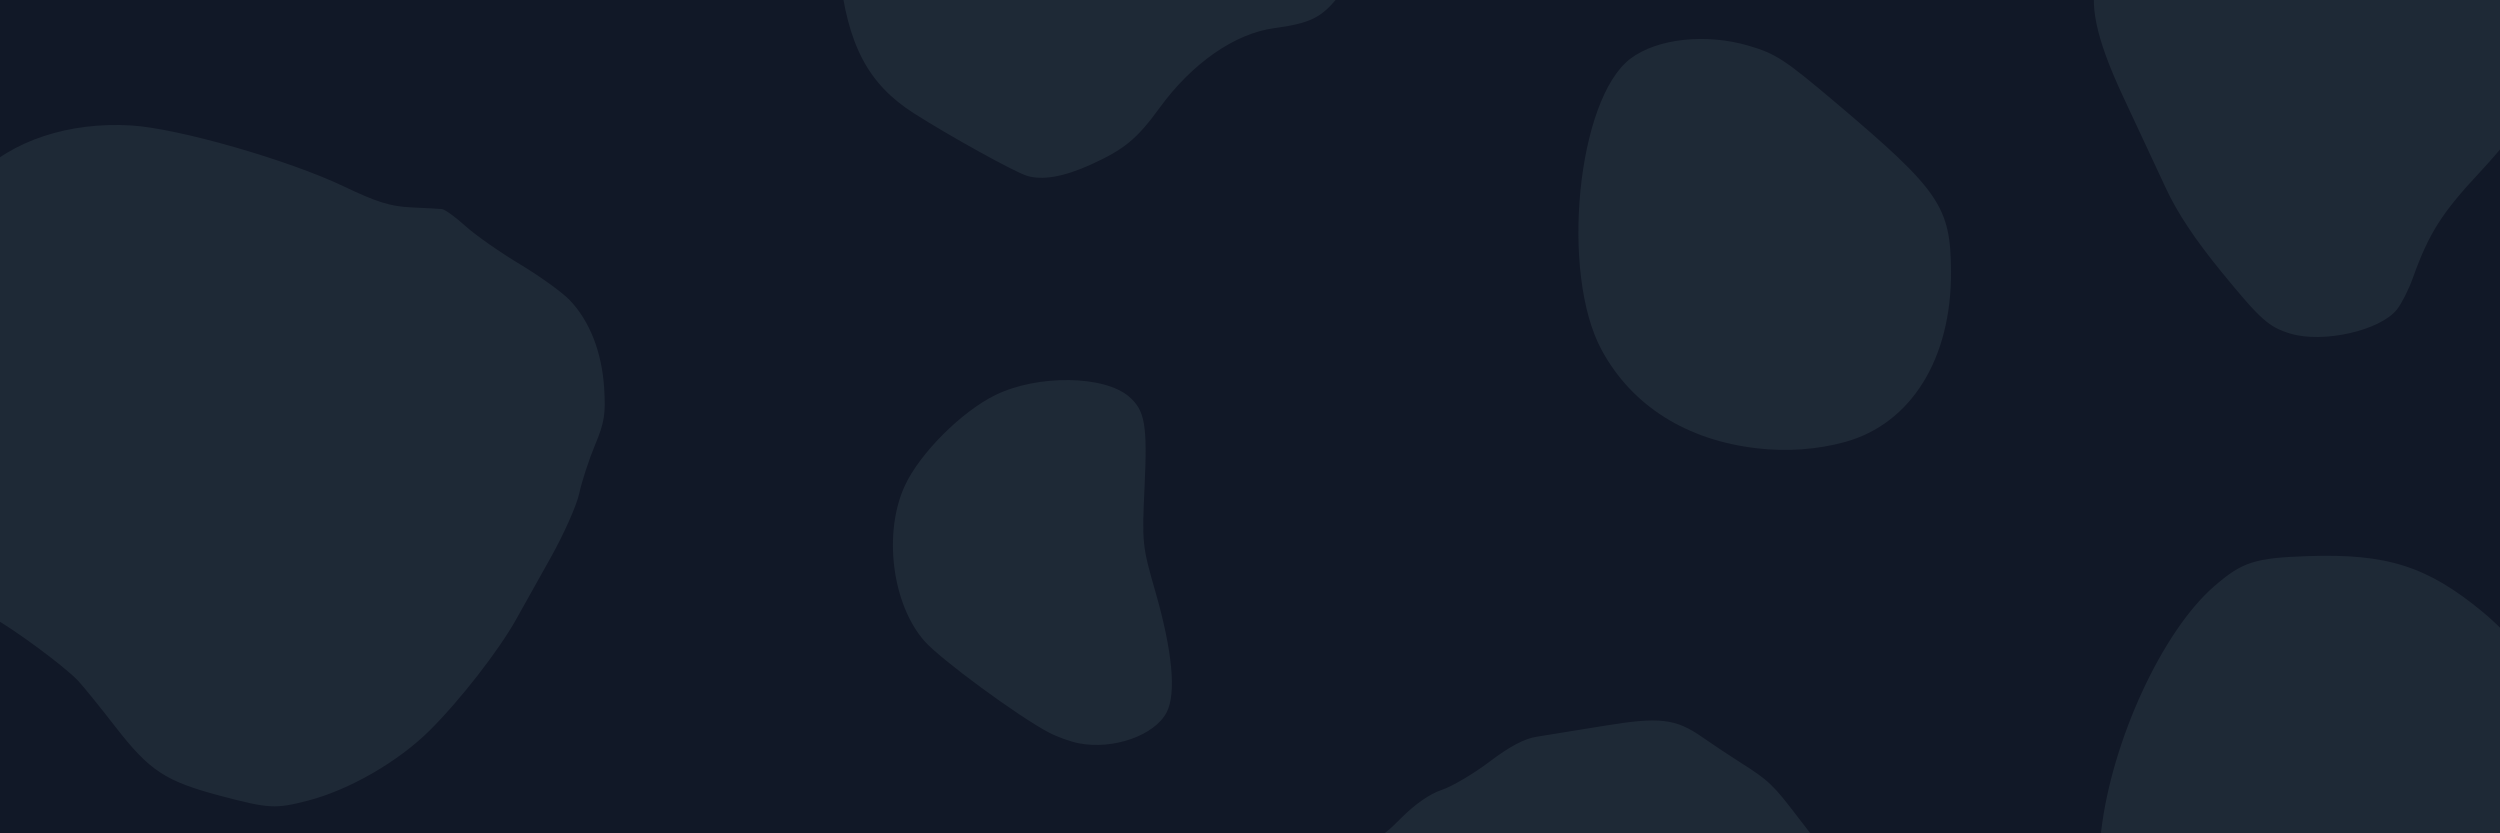 <?xml version="1.0" encoding="UTF-8" standalone="no"?>
<!-- Created with Inkscape (http://www.inkscape.org/) -->

<svg
   width="1200"
   height="400"
   viewBox="0 0 317.5 105.833"
   version="1.1"
   id="svg5"
   inkscape:version="1.1.2 (0a00cf5339, 2022-02-04)"
   sodipodi:docname="banner-background-1.svg"
   xmlns:inkscape="http://www.inkscape.org/namespaces/inkscape"
   xmlns:sodipodi="http://sodipodi.sourceforge.net/DTD/sodipodi-0.dtd"
   xmlns="http://www.w3.org/2000/svg"
   xmlns:svg="http://www.w3.org/2000/svg">
  <sodipodi:namedview
     id="namedview7"
     pagecolor="#ffffff"
     bordercolor="#666666"
     borderopacity="1.0"
     inkscape:pageshadow="2"
     inkscape:pageopacity="0.0"
     inkscape:pagecheckerboard="true"
     inkscape:document-units="mm"
     showgrid="false"
     units="px"
     width="1200px"
     inkscape:zoom="0.64052328"
     inkscape:cx="554.23434"
     inkscape:cy="245.11209"
     inkscape:window-width="1920"
     inkscape:window-height="947"
     inkscape:window-x="0"
     inkscape:window-y="0"
     inkscape:window-maximized="1"
     inkscape:current-layer="layer1" />
  <defs
     id="defs2" />
  <g
     inkscape:label="Layer 1"
     inkscape:groupmode="layer"
     id="layer1">
    <rect
       style="fill:#111827;fill-opacity:1;stroke:#808080;stroke-width:0;stroke-linejoin:round;paint-order:stroke fill markers"
       id="rect1430"
       width="352.16"
       height="130.021"
       x="-17.33"
       y="-12.094" />
    <path
       style="opacity:0.8;fill:#222d3a;fill-opacity:1;stroke-width:0.542"
       d="m -143.383,376.6 c 0.184,-0.969 0.633,-2.371 0.997,-3.116 0.364,-0.745 0.833,-2.69 1.041,-4.322 0.209,-1.632 0.574,-3.217 0.812,-3.523 0.238,-0.305 0.957,-2.311 1.598,-4.457 0.641,-2.146 1.407,-4.051 1.701,-4.232 0.294,-0.182 0.543,-0.865 0.553,-1.518 0.011,-0.653 0.49,-2.163 1.066,-3.355 0.576,-1.192 1.055,-2.461 1.066,-2.818 0.011,-0.358 0.443,-0.888 0.962,-1.179 0.519,-0.291 0.75,-0.722 0.512,-0.96 -0.237,-0.237 -0.608,-0.147 -0.823,0.202 -0.257,0.415 -0.666,0.46 -1.19,0.128 -0.652,-0.412 -0.599,-0.513 0.285,-0.552 l 1.084,-0.045 -1.084,-0.514 c -0.851,-0.404 -0.7,-0.456 0.704,-0.241 1.266,0.193 1.675,0.09 1.402,-0.353 -0.252,-0.408 -0.094,-0.513 0.454,-0.303 0.622,0.239 0.771,0.058 0.571,-0.707 -0.625,-2.39 5.747,-10.44 9.829,-12.416 3.592,-1.739 8.61,-1.533 12.498,0.511 3.746,1.971 12.705,8.637 14.544,10.822 0.736,0.875 1.488,1.442 1.67,1.26 0.182,-0.182 0.359,0.013 0.394,0.437 0.073,0.902 0.044,0.72 0.949,5.917 0.389,2.236 1.069,5.284 1.511,6.775 0.805,2.716 1.304,5.394 2.322,12.465 0.3,2.087 0.678,4.708 0.839,5.826 l 0.293,2.032 h -28.446 -28.446 z m 50.583,-28.589 c 0,-0.298 -0.427,-0.538 -0.948,-0.534 -0.811,0.007 -0.83,0.085 -0.136,0.534 1.023,0.661 1.084,0.661 1.084,0 z m -0.542,-1.626 c 0.447,-0.289 0.569,-0.526 0.271,-0.526 -0.298,0 -0.908,0.236 -1.355,0.526 -0.447,0.289 -0.569,0.526 -0.271,0.526 0.298,0 0.908,-0.236 1.355,-0.526 z m 498.612,31.698 c 0,-0.153 0.216,-0.702 0.479,-1.219 0.264,-0.518 1.271,-2.605 2.239,-4.638 1.633,-3.43 1.974,-3.792 4.737,-5.013 3.719,-1.645 7.249,-1.702 10.464,-0.17 3.15,1.501 4.534,2.711 3.694,3.231 -0.407,0.252 -0.025,0.705 1.062,1.269 0.933,0.482 2.072,1.604 2.532,2.494 0.46,0.889 1.045,1.617 1.301,1.617 0.256,0 0.581,0.609 0.724,1.355 l 0.259,1.355 h -13.745 c -7.56,0 -13.745,-0.125 -13.745,-0.278 z M 152.171,364.589 v -7.883 l 2.574,-0.025 c 1.416,-0.013 3.248,-0.058 4.072,-0.089 1.914,-0.08 3.501,1.363 4.25,3.863 l 0.59,1.968 2.386,-0.554 c 1.313,-0.305 2.386,-0.728 2.386,-0.94 0,-0.687 -0.999,-1.027 -1.349,-0.46 -0.187,0.303 -1.058,0.551 -1.934,0.551 -1.84,0 -2.121,-1.174 -0.75,-3.131 0.965,-1.378 0.43,-1.671 -0.566,-0.309 -0.519,0.709 -0.745,0.748 -1.092,0.187 -0.278,-0.45 -0.225,-0.576 0.147,-0.346 0.322,0.198 0.669,-0.069 0.773,-0.594 0.128,-0.653 -0.415,-1.241 -1.72,-1.86 -1.593,-0.755 -1.707,-0.912 -0.689,-0.948 0.671,-0.025 1.219,-0.254 1.219,-0.511 0,-0.257 -0.646,-0.343 -1.435,-0.193 -0.995,0.19 -1.317,0.083 -1.05,-0.35 0.355,-0.574 -1.114,-3.138 -2.781,-4.856 -0.382,-0.394 -0.695,-1.16 -0.695,-1.703 0,-1.439 -1.015,-1.645 -8.103,-1.645 h -6.389 l -0.705,-2.519 c -0.388,-1.385 -2.005,-4.483 -3.593,-6.883 -3.202,-4.839 -3.28,-5.274 -2.368,-13.206 0.7,-6.09 1.306,-8.069 3.527,-11.511 1.049,-1.626 2.054,-3.821 2.233,-4.878 0.877,-5.172 1.369,-6.116 5.007,-9.605 4.394,-4.216 13.806,-11.449 16.201,-12.452 0.959,-0.401 2.992,-0.73 4.516,-0.73 1.525,0 4.764,-0.511 7.199,-1.135 7.697,-1.974 9.668,-1.32 18.628,6.179 1.85,1.548 4.41,3.553 5.691,4.456 1.383,0.975 3.732,3.697 5.79,6.707 3.723,5.448 4.785,6.184 13.056,9.05 2.075,0.719 3.887,1.926 6.019,4.01 2.034,1.988 3.967,3.3 5.803,3.939 2.573,0.896 2.824,1.149 3.849,3.888 1.569,4.195 2.413,9.698 1.985,12.95 -0.203,1.539 -1.207,4.478 -2.232,6.53 -1.025,2.052 -1.863,4.064 -1.863,4.471 0,0.589 -1.487,0.74 -7.272,0.74 -7.675,0 -9.079,0.212 -8.659,1.307 0.143,0.371 -0.602,1.616 -1.656,2.766 -1.053,1.15 -2.055,2.533 -2.227,3.073 -0.171,0.541 -0.722,0.987 -1.224,0.991 -0.709,0.007 -0.75,0.111 -0.186,0.468 0.54,0.342 0.227,0.768 -1.219,1.662 -1.07,0.661 -1.944,1.243 -1.944,1.293 5.2e-4,0.051 0.758,0.118 1.683,0.152 0.925,0.032 1.845,0.325 2.045,0.649 0.234,0.379 0.647,0.409 1.162,0.083 1.348,-0.853 3.723,-0.578 4.863,0.562 0.925,0.925 1.084,1.807 1.084,5.998 v 4.914 l -1.49,-0.171 c -1.461,-0.168 -1.496,-0.257 -1.761,-4.502 -0.226,-3.612 -0.433,-4.361 -1.245,-4.516 -1.918,-0.365 -2.548,0.901 -2.548,5.119 v 3.998 h -1.626 -1.626 v -4.961 -4.961 l -1.084,1.25 c -0.596,0.687 -1.084,0.939 -1.084,0.559 0,-0.553 -0.163,-0.556 -0.813,-0.02 -0.58,0.481 -0.813,1.754 -0.813,4.436 v 3.762 l -1.761,-0.17 c -1.435,-0.138 -1.753,-0.398 -1.717,-1.398 l 0.044,-1.228 -1.177,1.105 c -1.845,1.733 -4.362,2.241 -6.854,1.382 -1.665,-0.574 -2.276,-0.593 -2.749,-0.086 -0.335,0.358 -1.358,0.584 -2.275,0.502 -1.527,-0.138 -1.553,-0.114 -0.311,0.279 l 1.355,0.429 -1.474,0.293 c -0.811,0.161 -1.362,0.111 -1.225,-0.109 0.402,-0.651 -1.258,-1.74 -1.976,-1.296 -0.434,0.268 -0.555,0.139 -0.356,-0.379 0.199,-0.517 -0.052,-0.786 -0.734,-0.786 -0.621,0 -0.929,0.279 -0.768,0.697 0.147,0.383 -0.03,0.718 -0.393,0.743 -3.97,0.28 -4.485,0.18 -5.339,-1.046 -0.486,-0.699 -0.785,-1.796 -0.663,-2.439 0.211,-1.117 0.198,-1.121 -0.296,-0.085 -0.285,0.596 -0.664,1.765 -0.843,2.597 -0.206,0.958 -0.555,1.371 -0.951,1.126 -0.344,-0.212 -2.29,-0.342 -4.324,-0.287 -3.635,0.098 -3.717,0.069 -4.776,-1.668 -0.593,-0.972 -1.078,-1.472 -1.08,-1.111 -0.007,2.017 -4.006,3.581 -5.964,2.331 -0.665,-0.424 -0.862,-0.102 -1.084,1.77 -0.238,2.014 -0.45,2.309 -1.761,2.46 l -1.49,0.171 v -7.883 z m 16.837,1.288 c 1.482,-0.793 1.33,-2.149 -0.24,-2.149 -1.444,0 -2.784,1.278 -2.249,2.144 0.442,0.715 1.159,0.717 2.489,0.006 z m -9.81,-1.029 c 0.758,-1.416 0.709,-4.006 -0.09,-4.805 -2.611,-2.611 -5.351,2.128 -2.993,5.176 0.786,1.016 2.447,0.816 3.082,-0.371 z m 35.996,0.207 c 0.185,-0.482 0.094,-0.7 -0.213,-0.51 -0.295,0.182 -0.536,0.561 -0.536,0.841 0,0.78 0.388,0.608 0.749,-0.331 z m 3.858,-0.785 c -0.184,-0.298 -0.747,-0.538 -1.251,-0.534 -0.79,0.007 -0.804,0.081 -0.103,0.534 1.061,0.686 1.779,0.686 1.355,0 z m -72.491,6.097 c -0.958,-1.072 -1.101,-1.723 -1.01,-4.607 l 0.064,-2.032 h 3.523 3.523 v 3.794 3.794 h -2.626 c -1.816,0 -2.887,-0.293 -3.474,-0.948 z m 14.229,-2.845 v -3.794 h 3.523 3.523 v 2.897 c 0,3.667 -0.985,4.691 -4.514,4.691 h -2.532 z m 42.274,2.168 c 0,-0.298 0.258,-0.542 0.574,-0.542 0.316,0 0.423,0.244 0.239,0.542 -0.184,0.298 -0.443,0.542 -0.574,0.542 -0.132,0 -0.239,-0.244 -0.239,-0.542 z m 6.775,-0.542 c -0.715,-0.307 -0.807,-0.476 -0.271,-0.495 0.447,-0.02 1.179,0.207 1.626,0.495 0.991,0.64 0.135,0.64 -1.355,0 z m 45.796,-0.271 c 0,-0.447 0.366,-0.813 0.813,-0.813 0.447,0 0.813,0.366 0.813,0.813 0,0.447 -0.366,0.813 -0.813,0.813 -0.447,0 -0.813,-0.366 -0.813,-0.813 z m 4.104,-0.038 c -0.977,-0.977 -1.109,-3.074 -0.291,-4.604 0.607,-1.134 3.97,-1.505 4.588,-0.506 0.583,0.944 -0.281,1.75 -1.125,1.05 -0.417,-0.346 -1.127,-0.487 -1.578,-0.314 -1.083,0.415 -1.05,2.735 0.052,3.649 0.735,0.61 0.973,0.584 1.522,-0.166 0.389,-0.532 0.925,-0.719 1.336,-0.465 0.534,0.33 0.488,0.622 -0.206,1.316 -1.128,1.128 -3.191,1.147 -4.298,0.038 z m 6.549,-0.139 c -0.937,-1.036 -1.172,-3.157 -0.471,-4.259 0.225,-0.354 1.087,-0.901 1.916,-1.217 1.301,-0.495 1.688,-0.392 2.834,0.754 1.535,1.535 1.672,2.811 0.484,4.508 -1.042,1.487 -3.51,1.598 -4.763,0.213 z m 3.33,-0.743 c 1.544,-1.544 -0.144,-4.509 -1.789,-3.143 -0.447,0.371 -0.813,1.084 -0.813,1.584 0,0.886 0.974,2.21 1.626,2.21 0.179,0 0.618,-0.293 0.976,-0.65 z m 3.486,-1.508 c -0.038,-2.98 0.051,-3.242 1.135,-3.244 2.805,-0.006 3.461,0.013 5.514,0.129 l 2.168,0.124 0.164,3.171 c 0.125,2.405 -0.006,3.115 -0.536,2.938 -0.43,-0.144 -0.647,-0.949 -0.561,-2.087 0.076,-1.02 -0.114,-2.219 -0.422,-2.667 -0.486,-0.705 -0.668,-0.673 -1.364,0.239 -0.442,0.579 -0.803,1.859 -0.803,2.845 0,1.82 -1.036,2.586 -1.142,0.845 -0.032,-0.522 -0.112,-1.314 -0.179,-1.761 -0.066,-0.447 -0.163,-1.24 -0.213,-1.761 -0.116,-1.183 -1.488,-1.247 -1.932,-0.091 -0.181,0.472 -0.329,1.691 -0.329,2.71 0,1.19 -0.261,1.853 -0.729,1.853 -0.524,0 -0.741,-0.91 -0.771,-3.242 z m -22.889,-4.074 v -6.775 h -2.105 c -1.649,0 -2.166,-0.235 -2.388,-1.083 -0.327,-1.251 -0.191,-1.366 2.208,-1.881 0.982,-0.211 2.164,-0.968 2.637,-1.69 0.578,-0.882 1.366,-1.308 2.421,-1.308 h 1.564 v 9.755 9.755 h -2.168 -2.168 z m -10.568,5.585 c -1.263,-0.716 -1.877,-1.518 -1.889,-2.469 -0.012,-1.002 3.062,-0.849 3.453,0.171 0.212,0.554 0.845,0.789 1.819,0.677 2.47,-0.284 1.787,-1.652 -1.206,-2.415 -2.748,-0.701 -4.075,-1.838 -4.075,-3.491 0,-3.137 5.447,-4.903 8.265,-2.68 0.82,0.647 1.49,1.524 1.49,1.95 0,1.012 -2.542,1.019 -3.552,0.007 -0.853,-0.853 -3.108,-0.518 -2.797,0.415 0.109,0.328 1.253,0.902 2.542,1.275 4.35,1.259 5.465,3.428 3.019,5.874 -1.472,1.472 -5.067,1.819 -7.07,0.683 z m -86.489,-4.454 c -0.124,-0.123 -0.144,-1.83 -0.044,-3.794 l 0.182,-3.57 h 3.477 3.477 v 3.794 3.794 h -3.432 c -1.888,0 -3.534,-0.101 -3.658,-0.224 z m -7.542,-10.313 c 0,-3.409 0.27,-3.673 4.2,-4.109 l 2.845,-0.316 v 3.687 3.687 h -3.523 -3.523 z m 15.175,-0.574 v -3.523 h 2.962 c 3.473,0 4.084,0.684 4.084,4.571 v 2.474 h -3.523 -3.523 z m 177.495,1.637 c -5.388,-1.057 -10.811,-3.154 -12.258,-4.741 -0.482,-0.529 -1.153,-0.961 -1.49,-0.961 -0.338,0 -0.614,-0.188 -0.614,-0.417 0,-0.229 -0.671,-0.832 -1.49,-1.34 -0.82,-0.508 -1.186,-0.931 -0.813,-0.939 0.373,-0.007 0.677,-0.258 0.677,-0.556 0,-0.336 -2.981,-0.542 -7.859,-0.542 -4.322,0 -7.859,-0.185 -7.859,-0.411 0,-0.226 1.369,-4.189 3.041,-8.807 6.282,-17.343 5.788,-15.501 5.144,-19.18 -0.319,-1.819 -0.845,-5.7 -1.171,-8.624 -0.325,-2.924 -1.042,-6.627 -1.593,-8.229 -1.156,-3.36 -0.946,-4.831 0.989,-6.916 0.761,-0.821 2.009,-2.65 2.772,-4.065 1.057,-1.96 2.022,-2.887 4.051,-3.893 2.419,-1.199 3.569,-1.353 12.497,-1.674 11.383,-0.41 13.096,-0.936 19.254,-5.91 1.938,-1.565 4.428,-3.312 5.534,-3.881 2.828,-1.455 6.69,-1.326 11.12,0.373 2.019,0.774 5.215,1.86 7.102,2.413 8.893,2.606 12.575,7.461 18.057,23.799 2.341,6.98 2.63,8.354 2.63,12.547 0,5.311 -1.551,15.203 -3.235,20.635 -0.63,2.031 -2.341,5.426 -3.893,7.723 l -2.769,4.099 -9.55,0.007 c -5.252,0.006 -9.915,0.245 -10.362,0.534 -0.689,0.446 -0.664,0.527 0.168,0.534 0.54,0.006 0.824,0.262 0.632,0.572 -0.191,0.31 -0.801,0.421 -1.354,0.245 -0.675,-0.214 -1.2,0.045 -1.599,0.791 -0.326,0.611 -1.073,1.11 -1.659,1.11 -0.586,0 -1.065,0.186 -1.065,0.413 0,0.54 -2.058,1.641 -6.922,3.705 -1.546,0.656 -5.828,1.433 -11.234,2.039 -0.894,0.1 -3.089,-0.105 -4.878,-0.456 z m 162.065,-3.786 c -2.376,-0.703 -4.408,-1.543 -4.516,-1.868 -0.108,-0.325 -0.55,-0.591 -0.982,-0.591 -0.431,0 -0.925,-0.365 -1.097,-0.813 -0.171,-0.447 -0.625,-0.813 -1.009,-0.813 -0.383,0 -0.843,-0.381 -1.022,-0.847 -0.273,-0.711 -1.274,-0.82 -6.257,-0.678 l -5.932,0.17 -0.286,-1.626 c -0.157,-0.894 -0.447,-2.967 -0.644,-4.607 -0.197,-1.639 -1.396,-5.542 -2.663,-8.672 -2.644,-6.528 -3.279,-9.876 -2.454,-12.938 0.782,-2.905 4.546,-7.815 11.399,-14.874 4.403,-4.535 7.409,-7.009 13.279,-10.93 8.785,-5.868 11.786,-6.996 18.698,-7.029 3.985,-0.02 4.972,0.173 7.317,1.43 1.49,0.799 4.95,2.574 7.687,3.945 7.764,3.888 15.363,9.937 18.575,14.787 3.328,5.024 4.752,13.958 3.527,22.119 -0.978,6.518 -2.426,10.207 -5.707,14.541 l -2.711,3.581 -8.518,0.007 c -8.06,0.007 -10.055,0.291 -9.898,1.407 0.038,0.265 -0.444,0.561 -1.071,0.659 -0.626,0.098 -1.271,0.522 -1.433,0.944 -0.162,0.422 -1.427,1.112 -2.812,1.534 -1.385,0.422 -3.425,1.156 -4.533,1.63 -3.158,1.352 -11.559,1.118 -16.938,-0.472 z M 45.718,343.269 c 0.953,-4.233 1.648,-6.437 4.143,-13.143 1.497,-4.024 3.383,-8.292 4.191,-9.484 0.808,-1.192 2.266,-4.119 3.241,-6.504 2.153,-5.267 3.137,-6.393 7.338,-8.388 14.346,-6.816 30.188,-2.446 36.475,10.062 4.864,9.678 5.667,15.324 3.402,23.934 l -1.318,5.013 H 74.286 45.382 Z m 351.111,-0.058 c 1.173,-2.269 4.464,-4.95 6.158,-5.016 2.809,-0.109 4.734,0.166 6.62,0.95 1.892,0.785 8.672,5.01 8.672,5.404 0,0.114 -5.006,0.207 -11.124,0.207 h -11.124 z m -417.275,-8.588 c -1.627,-0.413 -4.409,-2.639 -9.077,-7.265 -3.239,-3.21 -4.664,-5.136 -6.233,-8.421 -1.951,-4.086 -2.034,-4.492 -2.034,-9.95 0,-6.743 0.696,-8.442 5.241,-12.79 4.84,-4.63 9.355,-6.601 13.51,-5.899 3.12,0.527 4.945,2.599 6.912,7.85 2.455,6.551 3.606,8.916 6.688,13.743 3.531,5.53 5.479,9.819 5.06,11.139 -0.602,1.897 -7.648,8 -11.207,9.708 -3.475,1.668 -6.871,2.391 -8.861,1.886 z M -161.63,305.773 v -23.267 l 1.55,0.445 c 2.846,0.816 3.768,1.617 4.714,4.094 0.786,2.059 0.864,3.227 0.474,7.187 -0.754,7.668 -0.53,10.251 1.373,15.839 2.297,6.745 2.741,12.505 1.157,15.018 -1.333,2.114 -4.749,3.951 -7.35,3.951 h -1.918 z m 92.894,-0.52 c -1.163,-0.861 -3.821,-3.315 -5.907,-5.454 -3.634,-3.725 -9.345,-8.317 -12.178,-9.792 -0.974,-0.507 -4.959,-0.714 -14.633,-0.761 -14.77,-0.071 -17.297,-0.521 -22.328,-3.982 -3.756,-2.584 -9.78,-8.834 -11.397,-11.823 -1.922,-3.553 -4.533,-11.685 -5.39,-16.788 -0.626,-3.723 -0.558,-4.984 0.778,-14.442 1.405,-9.948 1.574,-10.603 4.237,-16.371 3.051,-6.609 4.12,-8.056 7.071,-9.57 1.091,-0.559 3.116,-1.997 4.5,-3.195 1.384,-1.198 2.982,-2.427 3.55,-2.731 0.568,-0.304 5.42,-1.038 10.782,-1.631 10.331,-1.143 15.04,-0.956 18.294,0.727 0.873,0.451 3.307,1.059 5.411,1.35 4.279,0.593 6.048,1.367 10.76,4.71 5.874,4.167 9.47,10.036 9.479,15.476 0.003,1.868 0.592,4.755 1.547,7.588 0.848,2.515 1.716,5.898 1.929,7.517 0.213,1.619 1.317,4.912 2.454,7.317 2.28,4.823 2.637,6.188 4.63,17.697 1.475,8.519 1.742,14.954 0.742,17.893 -1.102,3.236 -7.171,14.129 -8.921,16.013 -0.929,1 -2.051,1.818 -2.493,1.818 -0.442,0 -1.754,-0.705 -2.917,-1.566 z m 87.629,-14.702 c -2.656,-0.563 -5.85,-2.49 -8.323,-5.02 -2.256,-2.307 -8.182,-11.463 -10.169,-15.709 -1.124,-2.403 -3.159,-5.144 -6.401,-8.622 -5.666,-6.079 -7.871,-9.177 -9.648,-13.55 -2.521,-6.203 -2.101,-13.516 1.143,-19.917 1.487,-2.934 2.096,-3.245 8.617,-4.404 5.271,-0.937 11.664,-0.399 16.606,1.396 6.313,2.293 11.123,4.911 14.28,7.769 2.266,2.052 3.673,2.829 6.514,3.598 3.221,0.872 4.037,0.903 7.35,0.278 8.879,-1.675 19.297,2.28 22.46,8.527 1.739,3.434 2.747,9.986 2.342,15.23 -0.576,7.476 -4.332,16.885 -7.803,19.551 -3.002,2.306 -9.889,6.596 -12.298,7.662 -6.352,2.81 -18.877,4.441 -24.669,3.212 z m 527.689,-8.314 c -0.824,-0.824 -2.996,-3.74 -4.827,-6.479 -1.831,-2.739 -4.131,-5.881 -5.112,-6.982 -2.393,-2.686 -3.165,-5.619 -3.182,-12.09 -0.013,-5.021 0.105,-5.636 1.612,-8.359 0.894,-1.616 2.737,-3.818 4.095,-4.892 2.853,-2.256 8.431,-5.296 8.886,-4.841 0.17,0.17 0.246,10.396 0.168,22.725 l -0.141,22.416 z m -151.344,-3.999 c -8.838,-3.17 -15.513,-10.158 -17.697,-18.527 -1.165,-4.462 -1.262,-13.594 -0.198,-18.615 2.106,-9.937 7.812,-16.091 14.921,-16.091 3.337,0 6.006,1.33 13.72,6.837 15.251,10.888 15.557,11.177 17.487,16.503 1.345,3.713 1.21,10.918 -0.294,15.594 -2.11,6.563 -5.319,10.177 -11.679,13.153 -4.693,2.196 -11.913,2.705 -16.26,1.146 z m 78.529,-23.391 c -5.989,-1.535 -9.645,-4.826 -12.883,-11.596 -3.105,-6.492 -10.064,-18.247 -13.13,-22.176 -4.293,-5.504 -4.912,-8.513 -2.709,-13.165 1.557,-3.289 3.005,-4.664 11.713,-11.133 13.834,-10.276 17.487,-12.125 23.847,-12.074 3.795,0.032 7.062,1.116 9.087,3.019 2.027,1.904 2.845,5.85 2.723,13.142 l -0.109,6.504 2.203,4.878 c 3.625,8.025 4.245,10.32 4.249,15.717 0.006,4.754 -0.058,4.987 -2.392,9.213 -1.317,2.385 -3.119,5.433 -4.004,6.775 -2.317,3.51 -7.353,8.581 -9.762,9.828 -2.361,1.223 -6.351,1.705 -8.833,1.069 z m -270.261,-2.632 c -11.432,-8.786 -13.962,-11.913 -13.92,-17.208 0.029,-3.742 2.608,-16.521 3.904,-19.354 1.672,-3.651 4.67,-7.064 7.837,-8.92 4.663,-2.732 11.41,-1.051 17.292,4.311 3.173,2.892 4.835,5.896 5.386,9.73 0.52,3.622 0.11,4.711 -3.349,8.903 -3.458,4.19 -4.858,7.019 -7.844,15.846 -1.15,3.399 -2.498,6.63 -2.997,7.181 -1.335,1.475 -4.026,1.266 -6.31,-0.489 z m -74.458,-2.338 c -6.325,-3.131 -9.864,-12.763 -9.23,-25.123 0.34,-6.622 1.097,-9.573 3.716,-14.487 5.128,-9.622 15.017,-9.88 21.442,-0.559 3.15,4.569 7.047,11.465 7.991,14.14 2.475,7.014 -0.524,17.451 -6.533,22.741 -4.818,4.241 -12.519,5.698 -17.385,3.289 z m 138.574,-1.655 c -1.938,-0.773 -3.225,-2.076 -4.487,-4.544 -0.938,-1.835 -1.18,-3.75 -1.571,-12.465 -0.254,-5.664 -0.866,-13.956 -1.36,-18.427 -0.518,-4.691 -0.729,-9.024 -0.5,-10.244 0.505,-2.685 4.997,-7.511 10.15,-10.906 4,-2.635 4.343,-3.081 5.262,-6.855 0.669,-2.743 7.408,-16.324 9.301,-18.744 1.795,-2.294 5.189,-4.339 8.392,-5.056 5.349,-1.197 11.781,0.839 18.177,5.756 6.422,4.935 14.371,14.69 17.723,21.748 1.749,3.684 1.978,4.686 2.198,9.638 0.399,8.973 -0.259,10.502 -7.671,17.845 -5.941,5.885 -6.148,6.171 -8.457,11.723 -3.471,8.346 -5.288,11.8 -6.692,12.719 -1.496,0.981 -13.06,1.349 -19.147,0.61 -2.129,-0.259 -4.494,-0.313 -5.258,-0.122 -0.763,0.191 -2.924,1.651 -4.802,3.243 -5.37,4.553 -7.837,5.447 -11.261,4.081 z M 58.41,204.456 c -1.639,-0.562 -5.664,-2.304 -8.943,-3.87 -5.087,-2.43 -6.625,-3.493 -10.483,-7.247 -2.487,-2.419 -4.918,-5.13 -5.404,-6.024 -1.369,-2.523 -1.628,-18.741 -0.373,-23.377 1.045,-3.862 3.963,-8.372 8.417,-13.011 3.84,-3.999 6.861,-5.884 12.067,-7.529 7.085,-2.239 10.908,-2.614 16.726,-1.644 2.785,0.464 7.343,1.094 10.129,1.4 5.986,0.657 15.465,2.797 19.442,4.39 3.483,1.395 6.881,4.94 7.813,8.153 0.376,1.294 0.662,4.547 0.636,7.23 -0.085,8.818 -3.06,15.164 -10.694,22.816 -5.338,5.35 -16.418,13.085 -24.527,17.12 -5.486,2.73 -10.059,3.222 -14.807,1.594 z m 342.96,-3.537 c -3.958,-1.065 -6.65,-3.188 -9.495,-7.486 -1.426,-2.155 -3.84,-4.901 -5.364,-6.102 -6.216,-4.899 -13.743,-10.008 -17.943,-12.179 -5.013,-2.592 -7.95,-5.461 -8.793,-8.59 -0.529,-1.967 -1.229,-3.064 -4.974,-7.801 -0.781,-0.988 -2.581,-5.196 -4,-9.351 -2.386,-6.989 -2.557,-7.84 -2.285,-11.381 0.318,-4.136 2.938,-13.011 5.129,-17.377 0.748,-1.49 3.463,-5.009 6.033,-7.819 3.844,-4.203 5.249,-5.353 7.924,-6.483 1.788,-0.756 6.3,-2.93 10.026,-4.831 l 6.775,-3.457 8.401,0.263 c 9.941,0.311 11.657,0.772 17.921,4.816 4.075,2.631 4.786,3.33 5.817,5.727 0.646,1.502 1.552,5.245 2.014,8.318 1.029,6.852 2.096,10.652 4.128,14.702 1.773,3.533 2.877,4.412 6.703,5.339 4.614,1.118 10.573,4.245 13.317,6.989 2.062,2.062 2.689,3.149 3.242,5.62 1.314,5.869 -0.609,9.009 -8.348,13.627 -8.512,5.08 -9.6,6.557 -11.97,16.25 -1.877,7.677 -3.946,11.502 -8.976,16.597 -3.317,3.359 -4.533,4.232 -6.608,4.742 -3.17,0.78 -5.412,0.745 -8.674,-0.133 z M 534.801,200.653 c -1.043,-0.221 -2.507,-0.729 -3.252,-1.13 -2.809,-1.511 -12.688,-11.487 -15.392,-15.543 -1.52,-2.28 -3.376,-4.601 -4.124,-5.156 -0.829,-0.615 -3.34,-1.306 -6.426,-1.767 -6.033,-0.901 -8.173,-2.299 -10.516,-6.867 -2.778,-5.417 -2.905,-11.836 -0.338,-17.137 1.855,-3.832 6.731,-8.477 10.053,-9.578 1.537,-0.509 4.098,-1.85 5.691,-2.98 1.593,-1.13 4.36,-2.829 6.148,-3.776 1.788,-0.947 4.715,-2.84 6.504,-4.207 6.082,-4.65 8.091,-5.295 17.208,-5.535 l 7.994,-0.21 v 36.599 36.599 l -1.49,0.285 c -2.897,0.556 -10.187,0.799 -12.059,0.403 z m -696.411,-33.66 c 0.013,-26.249 0.094,-28.893 0.852,-27.911 1.955,2.532 3.462,5.661 4.44,9.214 0.574,2.087 1.613,5.683 2.31,7.992 1.238,4.103 1.251,4.385 0.597,12.336 -0.368,4.476 -0.927,9.537 -1.241,11.248 -0.751,4.086 -3.306,10.626 -5.344,13.678 l -1.628,2.439 z m 141.084,25.759 c -2.974,-0.902 -6.886,-3.761 -8.468,-6.189 -0.701,-1.076 -1.955,-3.907 -2.786,-6.292 -2.178,-6.245 -5.436,-12.252 -9.893,-18.241 -4.94,-6.64 -5.655,-8.053 -6.002,-11.879 -0.443,-4.887 1.008,-7.317 6.824,-11.421 2.578,-1.82 6.395,-4.951 8.482,-6.957 4.548,-4.373 11.13,-8.782 14.532,-9.735 3.805,-1.065 9.906,-0.565 13.132,1.078 4.078,2.076 4.633,3.628 5.092,14.248 0.34,7.879 0.53,9.12 1.875,12.287 3.081,7.253 4.662,12.849 4.662,16.503 0,3.286 -0.25,4.015 -3.658,10.682 -4.783,9.354 -6.884,11.565 -13.414,14.116 -6.139,2.398 -7.586,2.649 -10.377,1.803 z M 199.924,181.28 c -1.011,-0.52 -2.689,-2.131 -3.729,-3.579 -1.304,-1.815 -2.839,-3.112 -4.937,-4.172 -1.675,-0.846 -3.449,-1.992 -3.942,-2.546 -0.493,-0.554 -2.246,-3.835 -3.896,-7.291 -3.29,-6.891 -5.13,-8.975 -9.816,-11.116 -2.849,-1.302 -10.855,-2.925 -14.431,-2.925 -3.815,0 -7.684,-1.141 -9.279,-2.737 -1.405,-1.405 -1.516,-1.829 -1.516,-5.824 0,-4.497 1.545,-11.681 3.792,-17.626 2.115,-5.597 10.964,-13.637 16.532,-15.02 5.803,-1.441 6.498,-1.782 9.218,-4.524 1.758,-1.772 3.671,-3.103 5.172,-3.598 1.31,-0.432 4.053,-2.052 6.096,-3.6 2.544,-1.927 4.426,-2.922 5.976,-3.157 1.244,-0.189 5.067,-0.808 8.495,-1.375 7.113,-1.177 9.145,-0.942 12.566,1.452 1.21,0.847 3.352,2.271 4.761,3.166 3.669,2.329 4.172,2.808 7.394,7.036 1.594,2.092 4.132,5.267 5.641,7.055 3.328,3.945 8.617,11.595 10.263,14.844 0.778,1.534 1.364,4.034 1.651,7.046 0.245,2.567 0.711,5.354 1.035,6.193 1.301,3.37 0.431,8.084 -3.207,17.377 -3.017,7.707 -6.576,13.536 -10.794,17.68 -6.333,6.221 -9.481,7.269 -23.619,7.866 -6.569,0.277 -7.834,0.193 -9.425,-0.625 z m -306.223,-29.055 c -3.865,-0.556 -7.155,-2.072 -8.653,-3.987 -0.674,-0.862 -2.227,-3.274 -3.45,-5.361 -1.223,-2.087 -3.734,-5.867 -5.58,-8.4 -1.846,-2.534 -4.507,-6.645 -5.912,-9.136 -1.406,-2.491 -4.329,-7.135 -6.495,-10.32 -4.478,-6.58 -5.928,-10.273 -5.891,-14.996 0.033,-4.189 1.467,-7.486 4.814,-11.064 3.453,-3.691 6.552,-4.626 13.619,-4.107 7.283,0.535 9.639,1.426 17.194,6.503 3.709,2.492 7.947,4.932 9.419,5.42 1.472,0.489 5.937,1.112 9.924,1.386 11.876,0.814 18.151,2.932 22.304,7.53 2.641,2.923 3.071,4.928 3.159,14.722 0.065,7.247 -0.073,8.758 -1.03,11.235 -4.023,10.416 -12.827,16.713 -27.151,19.421 -6.355,1.201 -12.785,1.658 -16.271,1.157 z m 382.31,-21.809 c -3.129,-1.097 -5.866,-4.422 -7.246,-8.801 -1.403,-4.453 -2.347,-12.442 -1.907,-16.134 1.364,-11.442 7.752,-25.282 14.302,-30.987 3.6,-3.135 5.167,-3.641 11.98,-3.869 10.035,-0.336 15.148,1.3 22.164,7.093 6.467,5.34 12.717,15.34 13.345,21.354 0.719,6.879 -2.441,16.256 -8.196,24.321 -6.159,8.631 -11.426,9.901 -19.907,4.799 -2.507,-1.508 -4.59,-2.373 -5.728,-2.379 -1.992,-0.013 -4.392,1.059 -5.568,2.48 -2.198,2.655 -8.732,3.703 -13.239,2.123 z m 204.865,-21.456 c -2.192,-0.657 -6.413,-3.914 -14.436,-11.14 -3.685,-3.319 -8.773,-7.692 -11.307,-9.718 -14.128,-11.298 -14.872,-12.149 -16.529,-18.919 -0.509,-2.079 -1.355,-4.883 -1.879,-6.233 -1.475,-3.794 -1.711,-6.02 -1.096,-10.356 0.387,-2.731 1.222,-5.292 2.632,-8.075 1.136,-2.241 2.606,-5.441 3.266,-7.111 3.03,-7.656 12.891,-13.738 23.381,-14.422 5.86,-0.382 11.261,0.67 20.49,3.992 7.825,2.817 12.785,4.394 20.139,6.405 10.783,2.948 16.66,6.975 18.894,12.945 1.316,3.517 3.025,15.499 2.561,17.948 -0.545,2.877 -10.18,21.301 -12.761,24.401 -2.769,3.327 -15.871,15.295 -19.234,17.57 -4.521,3.058 -9.667,4.046 -14.119,2.712 z M 28.06,101.088 C 21.02,99.23 19.011,97.915 14.674,92.327 12.654,89.724 10.51,87.079 9.91,86.449 8.189,84.639 2.036,80.078 -0.936,78.409 -5.065,76.09 -7.597,73.378 -9.924,68.779 -13.413,61.884 -14.904,56.075 -14.97,49.115 c -0.054,-5.671 0.028,-6.133 1.681,-9.484 3.58,-7.257 8.237,-14.98 10.388,-17.228 4.328,-4.522 11.694,-6.956 19.579,-6.469 5.989,0.37 19.99,4.391 27.05,7.769 4.089,1.956 5.89,2.517 8.449,2.632 1.789,0.08 3.562,0.178 3.941,0.217 0.379,0.039 1.721,1.005 2.981,2.147 1.26,1.142 4.364,3.319 6.898,4.838 2.534,1.519 5.387,3.573 6.34,4.563 2.535,2.633 4.092,6.583 4.386,11.129 0.216,3.342 0.047,4.402 -1.166,7.317 -0.78,1.875 -1.678,4.628 -1.994,6.118 -0.316,1.49 -1.941,5.149 -3.611,8.13 -1.669,2.981 -3.648,6.517 -4.397,7.859 -2.214,3.966 -7.156,10.314 -11,14.128 -3.99,3.959 -10.175,7.525 -15.421,8.892 -4.13,1.076 -4.953,1.032 -11.076,-0.584 z M 136.996,94.396 c -1.043,-0.206 -2.738,-0.815 -3.767,-1.354 -3.885,-2.036 -13.777,-9.302 -15.813,-11.615 -4.126,-4.688 -5.273,-13.749 -2.499,-19.748 1.897,-4.103 7.207,-9.415 11.511,-11.516 5.355,-2.614 13.827,-2.508 16.963,0.212 2.024,1.755 2.339,3.583 1.97,11.427 -0.337,7.159 -0.298,7.533 1.368,13.327 2.175,7.563 2.678,12.932 1.437,15.332 -1.52,2.94 -6.793,4.797 -11.169,3.934 z M -65.43,63.81 c -3.025,-1.318 -11.735,-11.686 -14.141,-16.832 -2.61,-5.582 -2.104,-11.477 1.5,-17.478 3.293,-5.482 8.232,-8.805 13.744,-9.248 5.809,-0.466 7.968,1.664 10.853,10.707 1.787,5.602 4.22,10.511 7.483,15.105 2.91,4.096 3.492,6.094 2.302,7.911 -0.961,1.467 -10.333,8.052 -13.611,9.564 -2.529,1.166 -5.826,1.276 -8.13,0.272 z M 374.107,58.065 c -3.069,-1.225 -5.66,-3.458 -7.628,-6.575 -2.019,-3.199 -4.434,-10.964 -5.65,-18.171 -0.959,-5.682 -1.257,-6.569 -2.575,-7.662 C 347.69,16.891 346.712,9.628 354.958,1.163 c 3.918,-4.022 7.7,-5.671 12.074,-5.262 9.497,0.887 20.576,8.107 26.698,17.4 2.875,4.364 7.364,13.513 8.553,17.434 1.538,5.068 0.719,10.785 -2.442,17.046 -2.305,4.566 -4.945,7.271 -9.084,9.309 -3.141,1.546 -4.165,1.769 -8.749,1.905 -4.175,0.123 -5.722,-0.058 -7.901,-0.928 z M 223.169,56.938 C 214.185,55.906 207.267,51.542 203.424,44.48 c -5.312,-9.761 -3.126,-31.925 3.654,-37.04 3.394,-2.561 9.617,-3.232 15.044,-1.621 3.434,1.019 4.54,1.744 11.031,7.232 13.193,11.154 14.581,13.187 14.626,21.432 0.064,11.085 -5.074,19.339 -13.469,21.651 -3.489,0.961 -7.354,1.24 -11.142,0.805 z m 67.715,-14.569 c -2.751,-0.835 -3.783,-1.756 -8.688,-7.755 -3.401,-4.16 -5.661,-7.555 -7.124,-10.7 -1.178,-2.534 -3.613,-7.75 -5.412,-11.592 -3.565,-7.617 -4.5,-12.205 -3.151,-15.463 0.838,-2.023 1.973,-2.766 7.831,-5.128 5.465,-2.204 10.354,-5.532 16.034,-10.915 6.471,-6.132 13.122,-8.679 18.55,-7.101 3.541,1.029 8.252,5.068 10.275,8.808 4.726,8.739 5.839,23.715 2.301,30.947 -0.813,1.662 -3.597,5.234 -6.495,8.334 -4.923,5.266 -6.534,7.81 -8.609,13.595 -0.502,1.399 -1.391,3.151 -1.976,3.895 -2.114,2.687 -9.376,4.337 -13.536,3.075 z m -435.983,-1.055 c -4.54,-1.656 -10.826,-5.77 -14.634,-9.578 l -1.905,-1.905 0.14,-29.886 0.14,-29.886 3.05,-1.782 c 1.678,-0.98 4.295,-3.219 5.816,-4.975 2.235,-2.58 3.263,-3.325 5.35,-3.881 1.421,-0.378 4.169,-1.559 6.107,-2.624 3.156,-1.734 3.918,-1.929 7.317,-1.868 6.523,0.117 14.38,3.2 23.466,9.208 5.529,3.656 9.032,7.105 12.624,12.427 5.138,7.614 5.432,8.917 3.963,17.581 -1.861,10.976 -7.077,23.797 -11.075,27.219 -2.32,1.986 -4.223,2.691 -9.876,3.66 -4.488,0.769 -6.551,2.103 -9.203,5.95 -4.071,5.904 -4.733,6.509 -9.819,8.966 -5.518,2.665 -7.324,2.882 -11.461,1.373 z M 130.385,22.313 c -1.589,-0.498 -9.875,-5.083 -14.322,-7.925 -5.826,-3.724 -8.423,-8.654 -9.456,-17.949 -0.412,-3.712 -1.163,-6.784 -2.491,-10.192 -4.751,-12.193 -4.622,-11.744 -4.419,-15.456 0.26,-4.755 2.069,-8.297 7.63,-14.94 7.217,-8.622 12.696,-12.486 23.449,-16.539 7.225,-2.723 12.92,-3.877 16.09,-3.262 1.277,0.248 3.595,1.318 5.15,2.377 1.555,1.06 4.075,2.194 5.6,2.521 2.442,0.524 3.47,1.249 8.608,6.07 4.485,4.209 6.593,6.69 9.113,10.728 1.803,2.889 3.539,6.199 3.859,7.357 0.778,2.816 0.054,7.705 -2.608,17.622 -2.792,10.4 -4.03,13.568 -6.546,16.751 -2.19,2.771 -3.605,3.476 -8.228,4.1 -4.987,0.674 -10.421,4.452 -14.534,10.107 -2.886,3.968 -4.498,5.297 -8.769,7.23 -3.436,1.555 -6.143,2.021 -8.128,1.4 z m 416.485,-3.09 c -0.965,-0.39 -2.73,-6.84 -3.166,-11.568 -0.206,-2.236 -0.82,-5.284 -1.365,-6.775 -3.211,-8.789 -2.157,-17.799 2.567,-21.946 3.581,-3.144 3.444,-3.92 3.444,19.508 0,11.625 -0.183,21.118 -0.406,21.094 -0.223,-0.024 -0.707,-0.164 -1.073,-0.313 z M 59.765,-9.389 C 56.072,-10.122 49.708,-11.973 44.951,-13.699 c -1.292,-0.469 -3.87,-1.117 -5.729,-1.44 -2.969,-0.517 -3.785,-0.452 -6.712,0.534 -5.676,1.912 -8.043,1.379 -11.66,-2.624 -3.241,-3.588 -5.503,-10.304 -6.131,-18.203 -0.448,-5.642 1.722,-17.325 4.143,-22.298 2.868,-5.892 7.996,-9.333 15.701,-10.535 4.332,-0.676 12.921,-0.359 16.366,0.603 2.928,0.818 7.113,3.837 14.451,10.425 8.885,7.976 10.82,10.68 13.59,18.994 2.652,7.958 3.091,10.991 2.207,15.249 -1.357,6.538 -4.321,11.012 -8.527,12.873 -3.065,1.356 -8.256,1.651 -12.886,0.732 z M -55.946,-18.12 c -7.292,-2.026 -11.281,-4.664 -15.006,-9.922 -1.401,-1.978 -5.375,-6.523 -8.831,-10.1 -4.028,-4.169 -6.739,-7.476 -7.555,-9.213 -1.776,-3.784 -3.707,-9.586 -4.101,-12.325 -0.628,-4.368 3.253,-15.724 7.098,-20.765 0.806,-1.056 2.463,-2.5 3.684,-3.208 3.508,-2.036 5.472,-2.151 9.931,-0.581 2.156,0.759 4.656,1.38 5.556,1.38 0.9,0 3.649,0.695 6.107,1.544 2.459,0.849 5.446,1.721 6.638,1.937 3.253,0.59 6.184,2.535 10.148,6.737 4.259,4.515 6.826,8.927 9.034,15.528 2.652,7.93 3.438,13.649 2.756,20.051 -0.769,7.21 -2.229,10.24 -6.673,13.851 -6.669,5.419 -12.202,6.917 -18.787,5.088 z M 479.52,-19.08 c -6.167,-1.441 -9.8,-4.273 -13.485,-10.511 -3.143,-5.321 -4.941,-11.12 -4.949,-15.963 -0.013,-6.619 -2.589,-13.845 -6.244,-17.5 -1.848,-1.848 -3.66,-2.649 -10.414,-4.603 -5.153,-1.491 -7.439,-3.48 -8.603,-7.485 -1.77,-6.087 0.269,-12.613 5.602,-17.936 4.35,-4.342 7.442,-6.031 12.114,-6.618 2.108,-0.265 5.419,-0.971 7.356,-1.57 2.844,-0.879 3.96,-0.985 5.788,-0.552 1.246,0.295 4.73,0.782 7.742,1.082 9.613,0.957 19.476,4.693 23.704,8.98 2.243,2.274 2.836,3.683 4.635,11.013 0.891,3.63 2.143,7.446 2.782,8.481 1.326,2.146 4.014,3.847 9.469,5.993 4.933,1.941 7.126,3.338 9.684,6.169 2.614,2.894 4.234,6.489 4.241,9.412 0.007,4.082 -1.617,14.276 -2.573,16.137 -1.483,2.885 -4.86,7.653 -6.552,9.251 -2.26,2.134 -5.844,3.525 -10.761,4.176 -19.031,2.519 -25.566,2.971 -29.537,2.043 z M 223.6,-28.844 c -1.104,-0.414 -3.178,-1.503 -4.609,-2.421 -1.43,-0.918 -4.063,-2.314 -5.851,-3.103 -4.418,-1.95 -7.195,-4.345 -11.149,-9.615 -4.282,-5.708 -7.005,-11.268 -7.005,-14.303 0,-1.26 -0.585,-4.193 -1.3,-6.519 -2.645,-8.599 -2.296,-16.744 0.909,-21.205 1.001,-1.394 2.511,-4.363 3.356,-6.599 2.037,-5.392 3.223,-6.972 6.199,-8.257 1.369,-0.591 3.739,-1.922 5.268,-2.957 2.099,-1.421 3.633,-1.988 6.27,-2.315 6.002,-0.744 6.439,-1.136 13.616,-12.212 1.544,-2.383 3.64,-4.885 4.657,-5.56 3.768,-2.5 11.22,-3.922 15.088,-2.88 1.979,0.534 2.691,1.172 5.051,4.529 1.511,2.15 4.01,6.436 5.555,9.526 3.169,6.341 3.514,6.743 8.769,10.22 2.754,1.822 4.95,2.781 8.014,3.498 10.117,2.367 13.026,5.624 14.491,16.223 1.131,8.182 -0.297,15.794 -3.662,19.52 -2.375,2.629 -3.969,3.502 -7.309,4.003 -2.859,0.429 -3.398,0.785 -5.476,3.628 -0.913,1.248 -2.915,2.767 -5.292,4.017 -4.598,2.416 -8.573,5.875 -10.469,9.11 -1.724,2.941 -8.186,8.913 -11.737,10.846 -4.227,2.301 -19.773,4.181 -23.383,2.829 z m 152.667,-4.077 c -1.197,-0.544 -4.186,-2.248 -6.642,-3.787 -7.046,-4.416 -9.691,-5.15 -16.215,-4.497 -3.728,0.373 -6.535,0.019 -12.822,-1.617 -2.688,-0.7 -6.246,-3.997 -8.213,-7.611 -1.606,-2.951 -1.811,-4.309 -2.767,-18.329 -0.288,-4.225 -0.184,-5.538 0.582,-7.317 0.513,-1.192 1.25,-4.485 1.638,-7.317 0.947,-6.919 2.391,-10.473 5.72,-14.077 1.507,-1.632 3.39,-3.994 4.185,-5.25 2.068,-3.269 4.853,-4.659 9.921,-4.952 5.17,-0.299 7.305,0.375 10.647,3.366 4.055,3.628 4.091,3.637 13.849,3.459 11.349,-0.206 11.279,-0.243 15.397,7.97 1.644,3.279 3.713,8.52 4.598,11.647 1.843,6.517 3.056,8.369 7.424,11.335 8.111,5.508 10.072,13.428 4.596,18.568 -2.216,2.08 -14.2,9.884 -17.777,11.576 -2.195,1.038 -3.646,2.241 -5.219,4.324 -1.198,1.587 -2.551,3.029 -3.006,3.204 -1.487,0.57 -3.679,0.312 -5.896,-0.695 z M 88.218,-89.917 c -4.232,-0.889 -8.979,-3.631 -12.92,-7.462 -5.754,-5.593 -7.059,-9.045 -8.235,-21.787 -0.344,-3.726 -0.968,-8.604 -1.387,-10.839 -1.06,-5.655 -0.961,-7.963 0.551,-12.838 0.722,-2.329 1.458,-4.904 1.636,-5.724 l 0.323,-1.49 h 12.404 12.404 l 1.905,2.652 c 1.459,2.031 3.547,3.686 8.917,7.07 3.857,2.43 8.615,5.74 10.575,7.357 4.166,3.436 4.354,4.051 4.386,14.356 0.016,4.946 -0.229,7.036 -1.182,10.121 -2.301,7.446 -9.257,15.907 -14.612,17.773 -3.076,1.072 -11.36,1.528 -14.766,0.812 z M 546.454,-92.833 c -3.863,-1.717 -5.023,-4.177 -7.325,-15.543 -1.929,-9.525 -2.77,-11.724 -6.21,-16.248 -3.277,-4.309 -8.337,-12.171 -9.569,-14.866 -0.682,-1.494 -0.994,-3.474 -1.002,-6.368 l -0.013,-4.2 h 13.007 13.007 v 28.995 c 0,15.947 -0.064,28.986 -0.136,28.974 -0.075,-0.012 -0.867,-0.346 -1.761,-0.744 z m -708.083,-24.576 c 0,-16.22 0.178,-23.437 0.577,-23.437 0.318,0 1.866,1.288 3.44,2.863 3.409,3.409 4.375,5.93 5.24,13.667 0.978,8.754 0.626,10.347 -4.644,21.009 l -4.614,9.334 z m 320.51,21.852 c -2.857,-1.243 -4.395,-4.001 -7.456,-13.372 -1.596,-4.886 -3.91,-11.11 -5.142,-13.832 -1.232,-2.722 -2.24,-5.42 -2.24,-5.996 0,-1.556 2.405,-3.512 7.859,-6.391 2.683,-1.416 5.795,-3.061 6.915,-3.654 4.295,-2.273 8.173,0.079 14.251,8.646 6.368,8.975 7.51,11.491 7.444,16.409 -0.067,5.001 -0.932,8.947 -2.45,11.173 -1.604,2.352 -5.507,4.884 -9.94,6.448 -4.227,1.491 -6.764,1.648 -9.241,0.569 z M -23.156,-109.129 c -4.576,-1.645 -5.763,-5.069 -5.551,-16.009 0.129,-6.664 0.101,-6.847 -1.606,-10.297 -0.956,-1.932 -3.236,-5.342 -5.068,-7.577 -1.832,-2.236 -3.81,-4.735 -4.397,-5.555 l -1.066,-1.49 H 1.737 c 26.124,0 42.582,0.196 42.582,0.508 0,0.848 -6.478,15.19 -7.824,17.323 -1.884,2.984 -7.241,7.645 -10.515,9.147 -3.394,1.557 -4.408,1.475 -12.322,-1.006 -7.285,-2.284 -11.706,-2.382 -14.807,-0.33 -1.228,0.812 -3.608,3.363 -5.288,5.667 -1.681,2.305 -3.813,5.004 -4.739,5.999 -3.298,3.545 -8.13,5.006 -11.98,3.622 z m -57.178,-8.586 c -4.358,-1.011 -6.339,-2.131 -10.855,-6.135 -2.651,-2.35 -5.593,-4.314 -8.52,-5.686 -2.459,-1.153 -6.483,-3.032 -8.943,-4.177 -7.155,-3.329 -12.173,-8.777 -13.705,-14.878 l -0.369,-1.468 h 29.112 c 27.504,0 29.092,0.052 28.747,0.948 -0.201,0.522 0.064,5.415 0.589,10.874 0.765,7.963 0.831,10.511 0.332,12.888 -0.766,3.652 -2.419,6.061 -4.858,7.08 -2.641,1.103 -8.044,1.362 -11.531,0.553 z m 510.697,-11.754 c -4.76,-2.379 -12.199,-10.245 -15.243,-16.119 l -2.317,-4.471 h 19.796 19.796 l -0.322,1.761 c -0.66,3.61 -3.031,9.976 -4.671,12.542 -4.953,7.747 -10.225,9.692 -17.039,6.287 z m -101.239,-6.861 c -3.624,-0.791 -14.485,-4.304 -16.591,-5.365 -2.144,-1.081 -4.071,-2.994 -7.472,-7.415 -0.693,-0.901 0.846,-0.947 30.636,-0.929 l 31.365,0.02 -3.027,2.854 c -2.977,2.807 -9.548,6.611 -13.741,7.955 -1.174,0.376 -3.735,0.731 -5.691,0.788 -2.096,0.061 -4.83,0.586 -6.659,1.279 -2.868,1.086 -6.173,1.391 -8.821,0.813 z"
       id="path845" />
  </g>
</svg>
